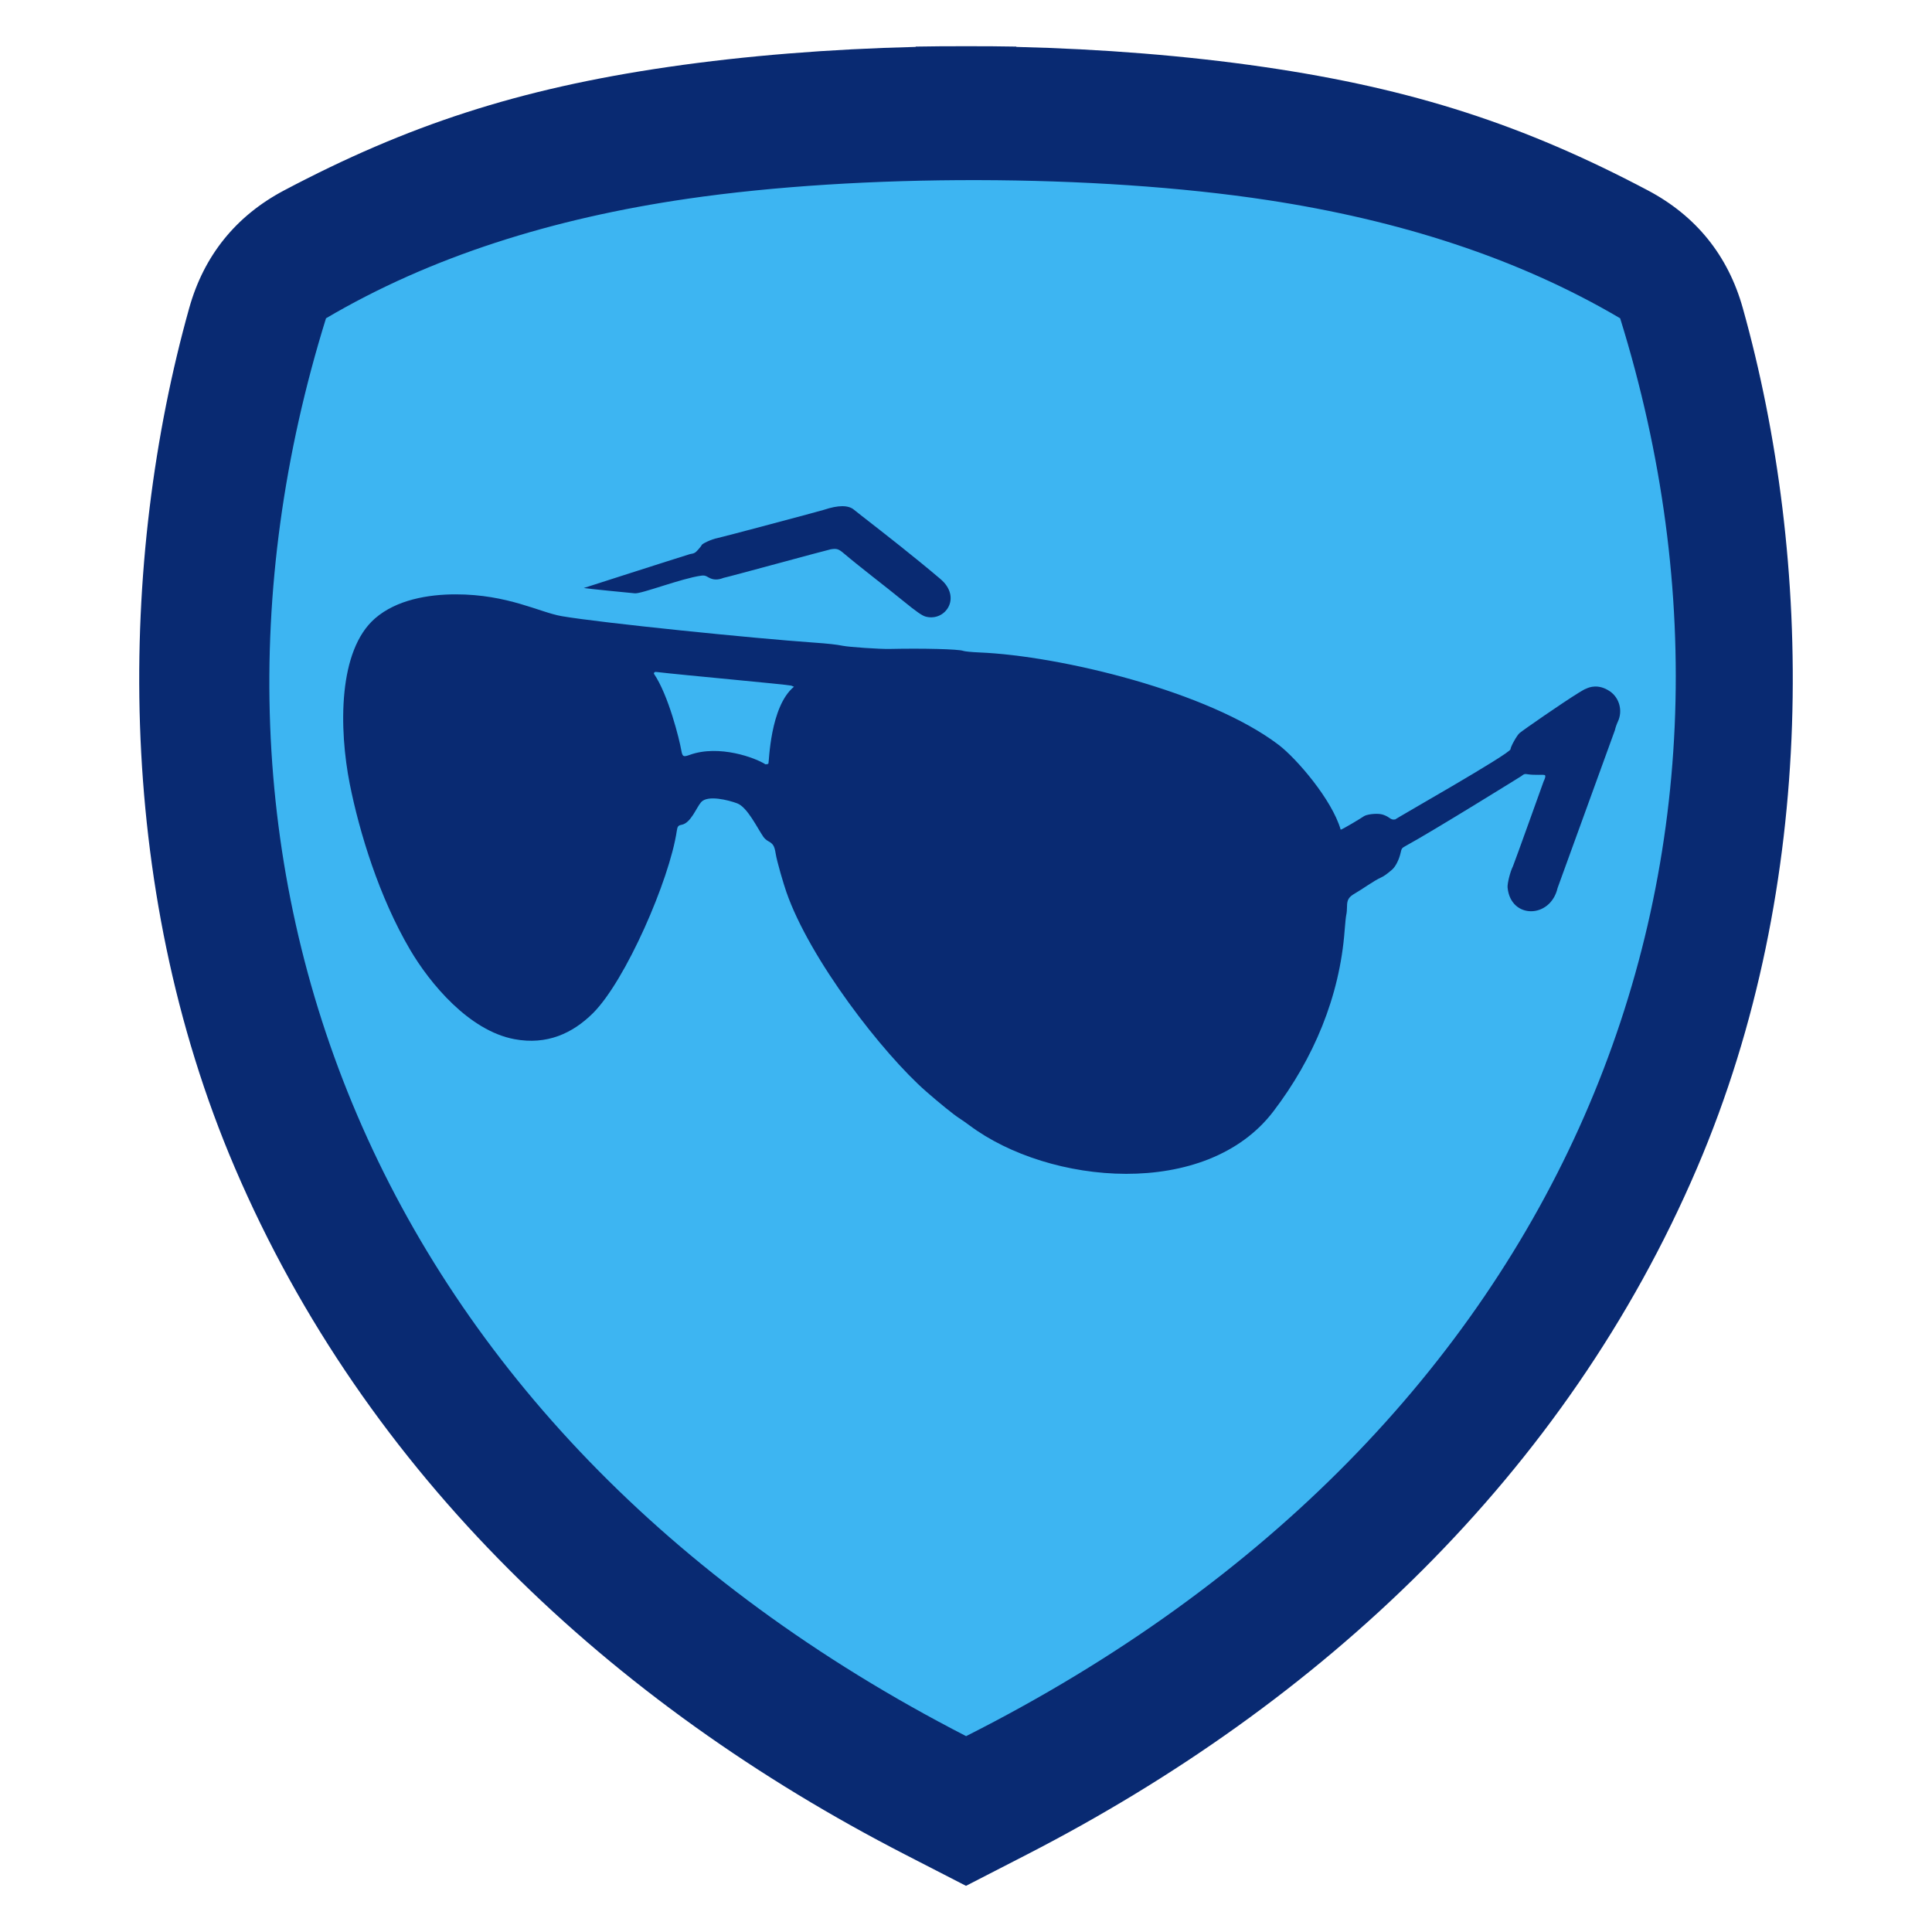 <?xml version="1.0" encoding="UTF-8"?>
<!DOCTYPE svg PUBLIC "-//W3C//DTD SVG 1.1//EN" "http://www.w3.org/Graphics/SVG/1.1/DTD/svg11.dtd">
<!-- Creator: CorelDRAW -->
<svg xmlns="http://www.w3.org/2000/svg" xml:space="preserve" width="152.4mm" height="152.4mm" version="1.1" style="shape-rendering:geometricPrecision; text-rendering:geometricPrecision; image-rendering:optimizeQuality; fill-rule:evenodd; clip-rule:evenodd"
viewBox="0 0 15240 15240"
 xmlns:xlink="http://www.w3.org/1999/xlink"
 xmlns:xodm="http://www.corel.com/coreldraw/odm/2003">
 <defs>
  <style type="text/css">
   <![CDATA[
    .fil0 {fill:none}
    .fil2 {fill:#092A72}
    .fil1 {fill:#3DB5F2}
   ]]>
  </style>
 </defs>
 <g id="Capa_x0020_1">
  <g id="_2981955458192">
   <rect class="fil0" x="-0" y="-0" width="15240" height="15240"/>
   <path class="fil1" d="M5302.97 620.06c602.29,-87.67 1258.56,-139.78 1925.26,-155.94l0 -2.44c130.23,-2.33 260.7,-3.31 391.1,-2.91l1.35 0c130.4,-0.4 260.88,0.57 391.1,2.91l0 2.44c666.7,16.16 1322.97,68.27 1925.26,155.94 1168.23,170.04 2034.35,454.91 2991.98,961.24 375,198.28 624.47,507.53 738.86,916.01 546.7,1952.26 593.62,4475.73 -355.27,6693.43 -1022.72,2390.25 -2931.53,4171.57 -5219.41,5347.67l-81.42 41.85 0 0.18 -19.03 9.6 -369.3 189.85 -3.43 1.43 -3.46 -1.43 -369.29 -189.85 -19.04 -9.6 0 -0.18 -81.42 -41.85c-2287.88,-1176.1 -4196.69,-2957.42 -5219.4,-5347.67 -948.9,-2217.7 -901.98,-4741.17 -355.27,-6693.43 114.39,-408.48 363.85,-717.73 738.85,-916.01 957.63,-506.33 1823.76,-791.2 2991.98,-961.24z"/>
   <path class="fil2" d="M5272.5 527.99c610.21,-88.82 1275.11,-141.62 1950.58,-157.99l0 -2.47c131.94,-2.36 264.13,-3.35 396.24,-2.95l1.37 0c132.12,-0.4 264.31,0.58 396.24,2.95l0 2.47c675.47,16.37 1340.37,69.17 1950.59,157.99 1183.59,172.28 2061.1,460.89 3031.33,973.89 379.93,200.88 632.68,514.2 748.57,928.05 553.9,1977.94 601.43,4534.6 -359.94,6781.46 -1036.17,2421.7 -2970.08,4226.45 -5288.06,5418.02l-82.49 42.4 0 0.18 -19.28 9.73 -374.16 192.34 -3.47 1.45 -3.5 -1.45 -374.16 -192.34 -19.28 -9.73 0 -0.18 -82.49 -42.4c-2317.98,-1191.57 -4251.89,-2996.32 -5288.05,-5418.02 -961.38,-2246.86 -913.85,-4803.52 -359.95,-6781.46 115.9,-413.85 368.64,-727.17 748.58,-928.05 970.22,-513 1847.74,-801.61 3031.33,-973.89zm151.33 1039.69c-1063.03,154.73 -2023.76,454.89 -2852.19,943.01 -1334,4290.73 309.12,8747.6 5049.28,11184.3 4789.49,-2416.98 6493.14,-6893.57 5159.14,-11184.3 -810,-477.25 -1746.44,-774.83 -2781.36,-932.47 -1360.59,-207.25 -3211.6,-208.97 -4574.87,-10.54z"/>
   <path class="fil2" d="M7647.15 8877c-26.97,-20.18 -59.51,-42.92 -84.11,-58.77 -40.71,-26.22 -154.67,-118.49 -257.12,-208.17 -343.22,-300.39 -919.12,-1043.76 -1102.98,-1573.93 -21.04,-60.67 -73.59,-235.92 -84.61,-304.86 -9.37,-58.55 -20.03,-75.78 -60.06,-97.1 -12,-6.39 -28.22,-20.86 -36.02,-32.14 -48.8,-70.49 -126.38,-234.51 -207,-264.91 -67.83,-25.62 -234.06,-68.22 -285.14,-8.99 -37.87,43.9 -80.43,164.34 -153.44,177.98 -27.18,5.11 -32.78,12.39 -38.37,49.95 -56.78,382.72 -403.87,1182.18 -662.64,1437.75 -159.14,157.18 -361.07,251.65 -618.38,203.29 -357.94,-67.25 -665.88,-439.14 -822.66,-705.86 -243.87,-414.87 -400.07,-926.59 -475.78,-1308.07 -41.66,-209.9 -67.13,-479.3 -41.46,-727.14 24.34,-235 94.67,-450.63 240.74,-577.81 169.77,-147.8 421.26,-189.75 636.36,-189.75 412.19,-0.03 661.91,142.1 837.8,172.18 314.07,53.68 1520.37,175.76 1984.27,208.04 111.48,7.75 184.16,15.74 230.54,25.31 50.31,10.39 292.94,26.79 370.73,25.08 264.1,-5.86 543.34,1.34 579.48,14.95 12.71,4.78 67.32,10.13 130.86,12.78 632.37,26.54 1802.74,305.59 2359.1,729.63 137.74,105.03 418.74,428.72 488.11,667.74 7.72,3.07 167.44,-93.96 181.3,-104.22 21.98,-16.26 95.26,-25.38 138.38,-17.24 18.72,3.54 44.21,14.43 59.64,25.52 23.33,16.73 30.35,18.77 52.4,15.24 -12.68,1.43 908.25,-518.95 908.25,-553.77 0,-19.37 51.16,-110.72 71.18,-127.12 34.37,-28.14 336.13,-237.45 466.54,-318.03 29.43,-18.17 50.13,-29.82 57.08,-31.32 27.16,-13.71 99.43,-39.98 187.35,18.99 78.03,52.35 104.35,156.33 64.31,240.44 -8.98,18.88 -19.47,49.29 -23.32,67.59 0,0 -452,1244.53 -452,1244.53 -56.18,243.07 -370.33,247 -394.4,-3.38 -3.02,-31.38 20.49,-125.18 41.89,-167.17 8.27,-16.74 242.96,-671.93 242.96,-671.93 6.92,-12.91 12.58,-29.75 12.58,-37.42 0,-13.41 -2.01,-13.91 -51.42,-12.79 -28.26,0.64 -65.43,-1.13 -82.56,-3.92 -29.12,-4.77 -32.74,-3.84 -55.36,14.25 0,0 -687.28,427.65 -914.63,552.03 -27.15,14.85 -29.65,18.37 -37.04,51.93 -11.94,54.32 -40.4,110.45 -67.9,133.9 -42.07,35.89 -64.15,51.5 -87.66,62.07 -57.3,25.74 -146.35,91.74 -206.45,126.05 -47.04,26.85 -60.95,49.95 -60.99,101.28 -0.02,23.7 -2.52,52.9 -5.57,64.91 -3.04,12.01 -8.99,68.14 -13.22,124.75 -39.08,523.9 -245.3,1011.77 -561.92,1427.22 -530.85,696.85 -1769.18,580.74 -2397.64,110.43zm-1585.72 -2853.81c5.62,-9.13 11.77,-449.97 201.54,-605.97l-21.15 -8.85c-35.56,-9.27 -879.49,-85.45 -1054.05,-106.7 -23.82,-2.91 -26.55,-1.8 -30.03,12.07 115.48,168.42 202.06,522.71 215.63,600.65 9.58,55.11 15.82,58.85 67.1,40.33 231.75,-83.61 518.56,23.21 597.17,74.16 10.95,0.34 21.65,-2.21 23.79,-5.69zm1239.91 -1159.4c-27.96,-7.58 -73.67,-39.49 -175.13,-122.3 -156.09,-127.4 -319.38,-249.37 -472.9,-378.69 -38.85,-32.78 -53.75,-37.22 -100.22,-29.77 -40.44,8.2 -814.76,220.34 -845.73,225.34 -45.83,18.23 -83.26,16.95 -119.1,-4.08 -24.75,-14.53 -33.56,-16.52 -58.12,-13.14 -153.12,21.02 -468.7,143.58 -521.79,139.12 -16.91,-0.88 -389.54,-38.14 -403.36,-41.94 0,0 696.19,-223.79 836.42,-267.07 36.93,-6.36 42.8,-9.6 66.74,-36.68 14.42,-16.34 26.34,-31.57 26.48,-33.85 0.66,-11.48 82.54,-48.73 122.03,-55.52 34.46,-6.37 809.43,-213.06 843.77,-224.06 112.17,-37.3 190.48,-37.6 235.17,-0.88 10.97,9.02 33.41,26.85 49.84,39.63 210.58,163.83 429.88,335.26 632.84,507.46 171.36,145.45 38.79,338.59 -116.94,296.43z"/>
  </g>
 </g>
</svg>
